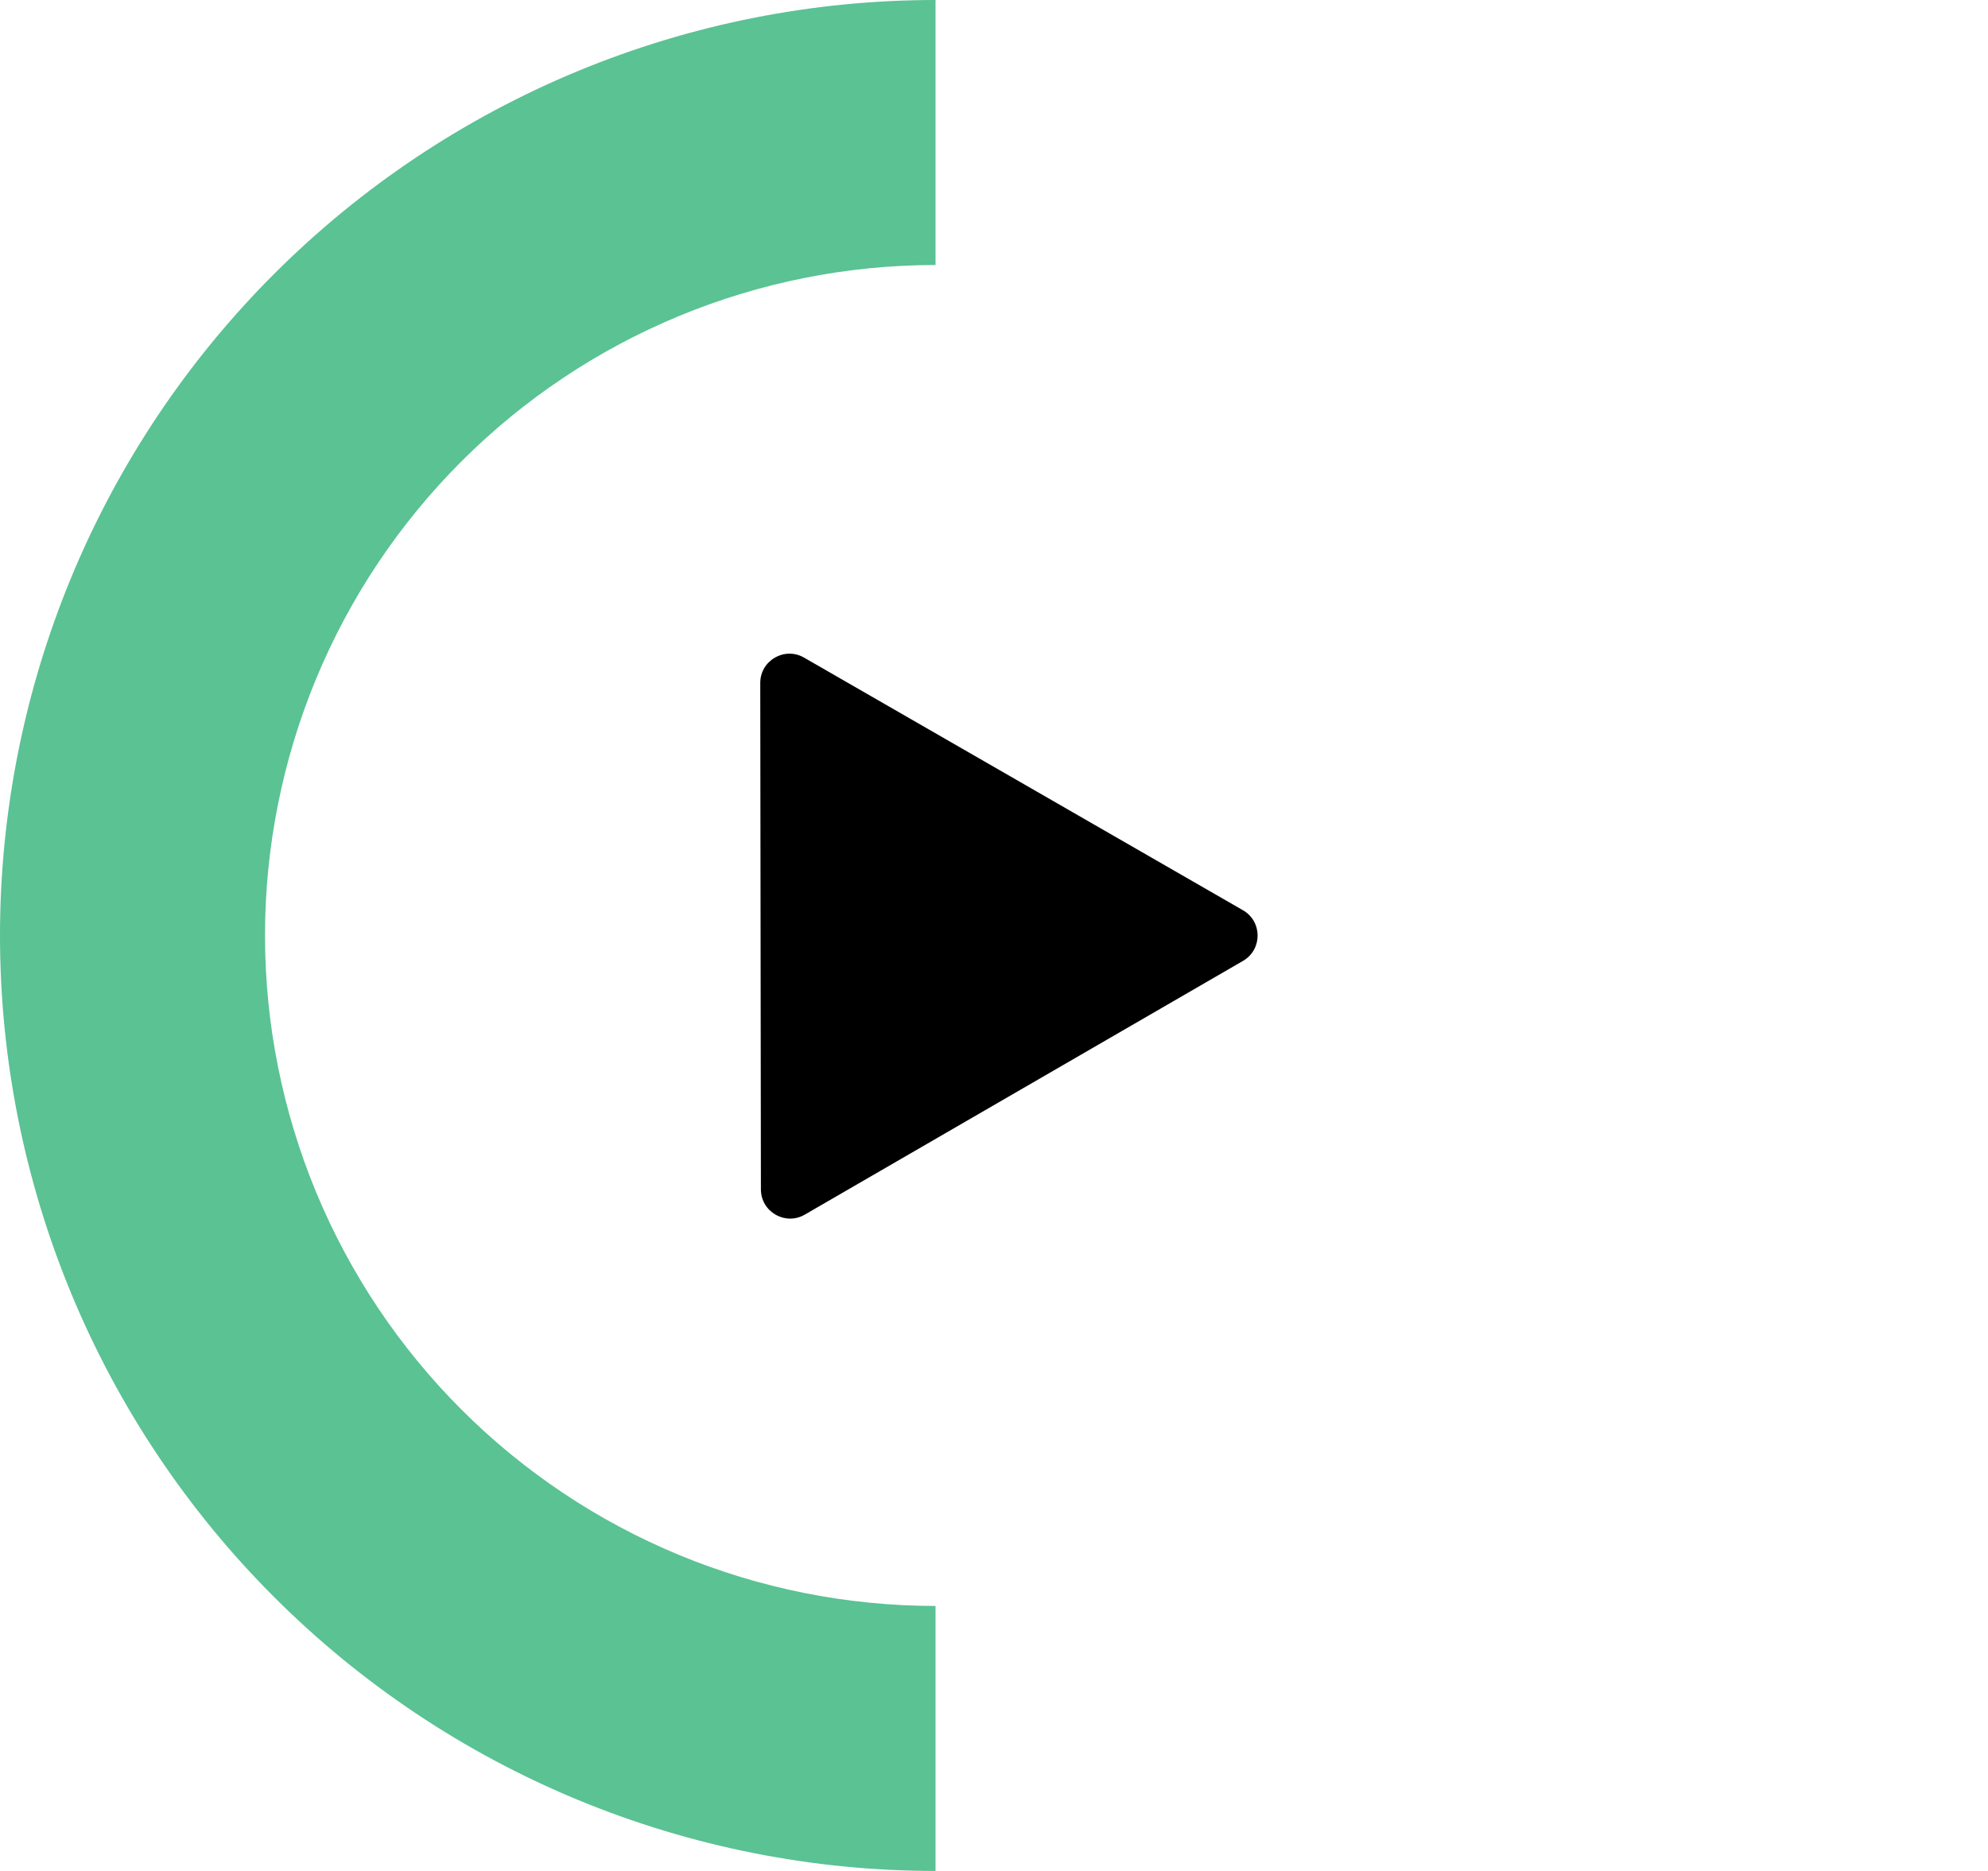 <svg width="68" height="64" viewBox="0 0 68 64" fill="none" xmlns="http://www.w3.org/2000/svg">
<g filter="url(#filter0_d_78_2700)">
<circle cx="32.5" cy="31.5" r="23.5" fill="white"/>
</g>
<path d="M42.516 31.137C43.183 31.521 43.184 32.483 42.518 32.869L27.528 41.549C26.862 41.935 26.028 41.455 26.027 40.685L26.005 23.363C26.004 22.593 26.836 22.111 27.503 22.495L42.516 31.137Z" fill="black"/>
<path d="M32 0C27.798 -5.01119e-08 23.637 0.828 19.754 2.436C15.872 4.044 12.344 6.401 9.373 9.373C6.401 12.344 4.044 15.872 2.436 19.754C0.828 23.637 -1.33576e-07 27.798 0 32C1.33576e-07 36.202 0.828 40.364 2.436 44.246C4.044 48.128 6.401 51.656 9.373 54.627C12.344 57.599 15.872 59.956 19.754 61.564C23.637 63.172 27.798 64 32 64L32 54.935C28.988 54.935 26.006 54.341 23.223 53.189C20.441 52.036 17.913 50.347 15.783 48.217C13.653 46.087 11.964 43.559 10.811 40.777C9.659 37.994 9.065 35.012 9.065 32C9.065 28.988 9.659 26.006 10.811 23.223C11.964 20.441 13.653 17.913 15.783 15.783C17.913 13.653 20.441 11.964 23.223 10.811C26.006 9.659 28.988 9.065 32 9.065V0Z" fill="#5AC293"/>
<defs>
<filter id="filter0_d_78_2700" x="9" y="5" width="59" height="59" filterUnits="userSpaceOnUse" color-interpolation-filters="sRGB">
<feFlood flood-opacity="0" result="BackgroundImageFix"/>
<feColorMatrix in="SourceAlpha" type="matrix" values="0 0 0 0 0 0 0 0 0 0 0 0 0 0 0 0 0 0 127 0" result="hardAlpha"/>
<feOffset dx="6" dy="3"/>
<feGaussianBlur stdDeviation="3"/>
<feComposite in2="hardAlpha" operator="out"/>
<feColorMatrix type="matrix" values="0 0 0 0 0.91 0 0 0 0 0.91 0 0 0 0 0.91 0 0 0 1 0"/>
<feBlend mode="normal" in2="BackgroundImageFix" result="effect1_dropShadow_78_2700"/>
<feBlend mode="normal" in="SourceGraphic" in2="effect1_dropShadow_78_2700" result="shape"/>
</filter>
</defs>
</svg>
